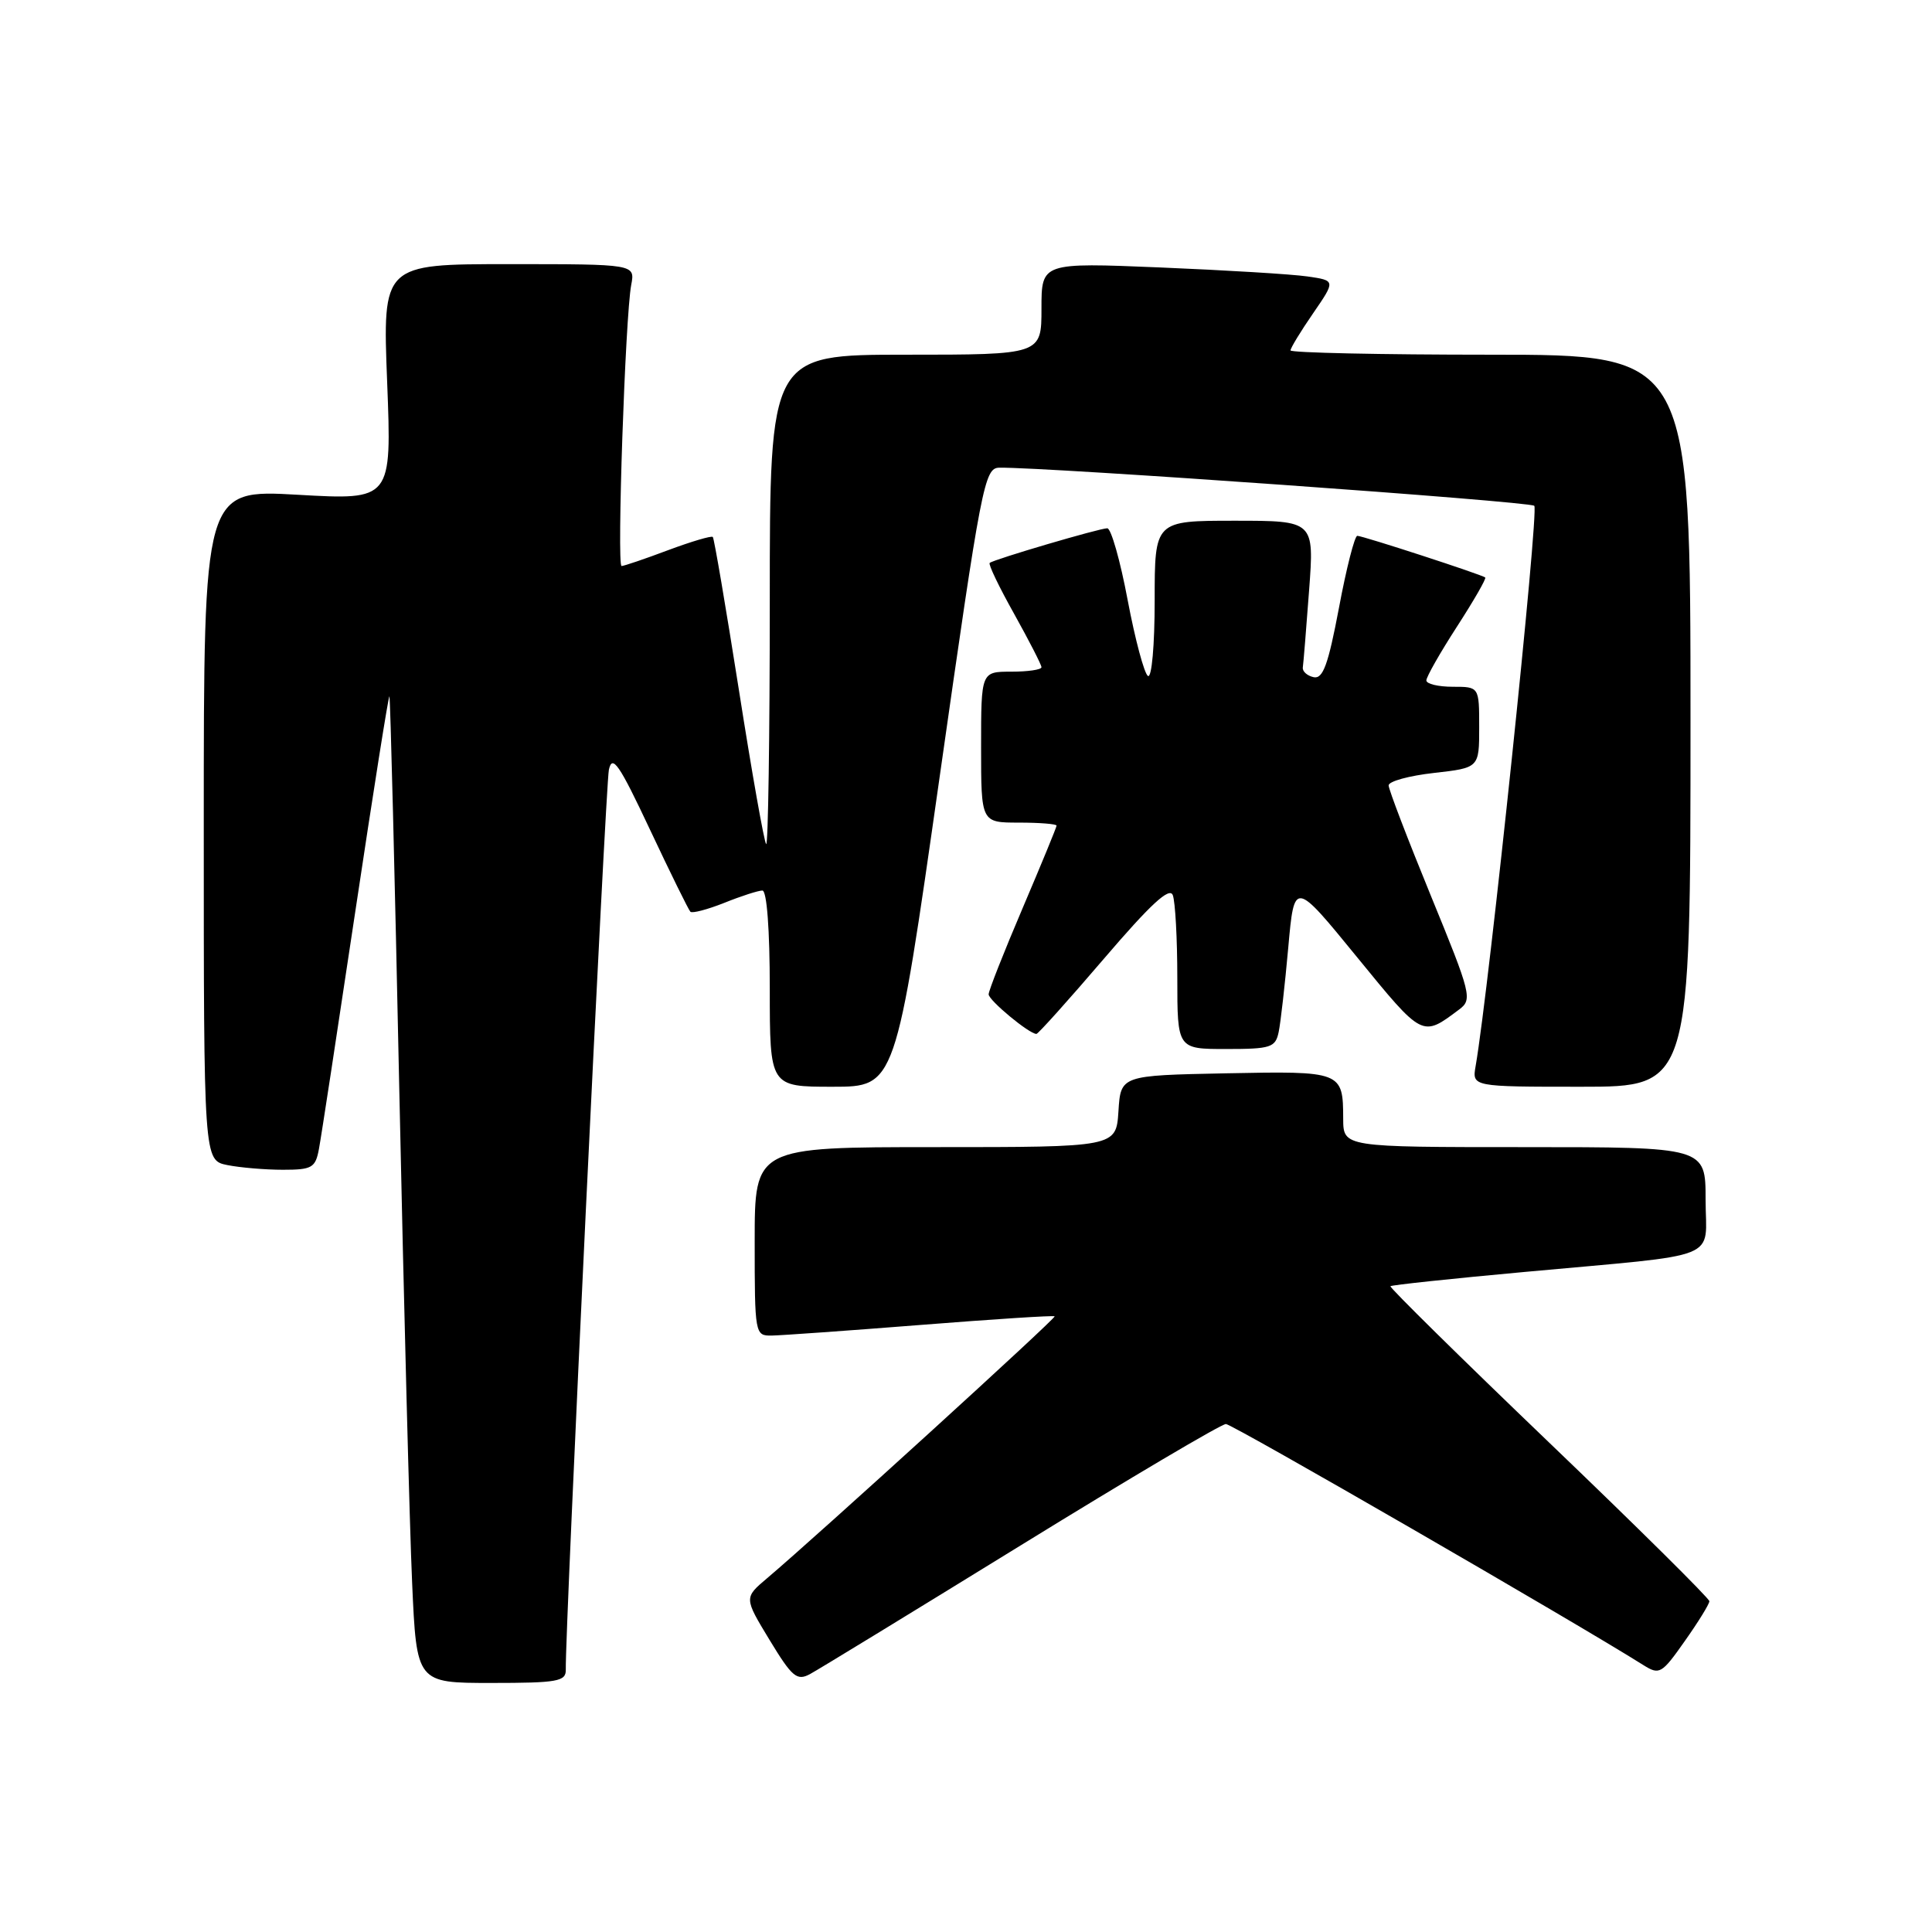 <?xml version="1.0" encoding="UTF-8" standalone="no"?>
<!DOCTYPE svg PUBLIC "-//W3C//DTD SVG 1.1//EN" "http://www.w3.org/Graphics/SVG/1.1/DTD/svg11.dtd" >
<svg xmlns="http://www.w3.org/2000/svg" xmlns:xlink="http://www.w3.org/1999/xlink" version="1.1" viewBox="0 0 256 256">
 <g >
 <path fill="currentColor"
d=" M 74.97 221.25 C 74.87 216.04 80.24 104.11 80.68 102.00 C 81.13 99.92 82.04 101.24 86.13 109.94 C 88.83 115.68 91.24 120.57 91.48 120.81 C 91.72 121.05 93.74 120.52 95.98 119.63 C 98.21 118.73 100.48 118.00 101.02 118.00 C 101.61 118.00 102.00 123.18 102.00 131.00 C 102.00 144.00 102.00 144.00 110.33 144.00 C 118.66 144.00 118.66 144.00 124.50 103.00 C 130.05 64.03 130.44 62.00 132.42 61.97 C 138.73 61.89 202.63 66.44 203.30 67.02 C 203.95 67.57 197.30 131.07 195.53 141.25 C 195.05 144.00 195.05 144.00 209.52 144.00 C 224.00 144.00 224.00 144.00 224.00 95.50 C 224.00 47.00 224.00 47.00 197.50 47.00 C 182.93 47.00 171.00 46.74 171.00 46.43 C 171.00 46.12 172.34 43.91 173.99 41.52 C 176.98 37.17 176.98 37.17 173.24 36.63 C 171.18 36.33 162.41 35.80 153.75 35.44 C 138.00 34.79 138.00 34.79 138.00 40.89 C 138.00 47.00 138.00 47.00 120.00 47.00 C 102.00 47.00 102.00 47.00 102.00 79.67 C 102.00 97.63 101.78 112.12 101.52 111.85 C 101.26 111.59 99.63 102.40 97.91 91.44 C 96.18 80.47 94.63 71.34 94.45 71.15 C 94.28 70.96 91.62 71.75 88.53 72.90 C 85.45 74.06 82.67 75.00 82.36 75.00 C 81.72 75.00 82.85 41.90 83.64 37.75 C 84.16 35.00 84.16 35.00 67.42 35.00 C 50.69 35.00 50.69 35.00 51.30 50.63 C 51.91 66.27 51.91 66.27 39.46 65.56 C 27.00 64.85 27.00 64.85 27.00 109.30 C 27.00 153.75 27.00 153.75 30.13 154.38 C 31.84 154.72 35.16 155.00 37.50 155.00 C 41.34 155.00 41.80 154.74 42.26 152.25 C 42.55 150.74 44.71 136.57 47.08 120.77 C 49.45 104.98 51.48 92.15 51.60 92.27 C 51.72 92.40 52.31 115.90 52.91 144.50 C 53.52 173.10 54.28 202.46 54.61 209.75 C 55.20 223.00 55.20 223.00 65.10 223.00 C 73.87 223.00 75.00 222.80 74.97 221.25 Z  M 135.33 204.72 C 149.65 195.89 161.85 188.68 162.44 188.69 C 163.29 188.70 208.77 214.97 217.75 220.63 C 219.89 221.97 220.18 221.81 223.25 217.44 C 225.04 214.91 226.50 212.54 226.50 212.17 C 226.50 211.80 216.93 202.32 205.23 191.11 C 193.53 179.89 184.08 170.58 184.24 170.43 C 184.39 170.27 192.39 169.42 202.01 168.54 C 228.65 166.09 226.00 167.15 226.00 158.95 C 226.00 152.00 226.00 152.00 202.00 152.00 C 178.00 152.00 178.00 152.00 177.98 148.25 C 177.96 141.96 177.84 141.91 162.42 142.22 C 148.50 142.50 148.50 142.50 148.20 147.25 C 147.89 152.00 147.89 152.00 123.95 152.00 C 100.00 152.00 100.00 152.00 100.00 164.50 C 100.00 176.81 100.04 177.00 102.25 176.97 C 103.49 176.95 112.38 176.32 122.00 175.56 C 131.62 174.80 139.61 174.28 139.75 174.42 C 139.98 174.64 108.36 203.44 101.66 209.11 C 98.58 211.71 98.58 211.71 101.97 217.30 C 104.95 222.21 105.59 222.76 107.32 221.83 C 108.40 221.25 121.00 213.55 135.33 204.72 Z  M 169.43 136.75 C 169.69 135.51 170.26 130.48 170.70 125.57 C 171.50 116.64 171.50 116.64 179.81 126.82 C 188.57 137.54 188.41 137.46 193.35 133.76 C 195.12 132.44 194.95 131.75 189.60 118.70 C 186.52 111.18 184.00 104.60 184.00 104.07 C 184.00 103.53 186.70 102.79 190.00 102.42 C 196.00 101.74 196.00 101.74 196.00 96.37 C 196.00 91.00 196.00 91.00 192.50 91.00 C 190.57 91.00 189.00 90.62 189.00 90.16 C 189.00 89.69 190.82 86.49 193.05 83.04 C 195.28 79.59 196.97 76.66 196.80 76.52 C 196.33 76.13 180.57 71.00 179.85 71.00 C 179.50 71.00 178.40 75.29 177.42 80.54 C 175.99 88.10 175.30 90.00 174.06 89.73 C 173.20 89.54 172.56 88.96 172.63 88.44 C 172.71 87.92 173.08 83.34 173.46 78.25 C 174.15 69.00 174.15 69.00 163.58 69.00 C 153.00 69.00 153.00 69.00 153.00 79.56 C 153.00 85.50 152.61 89.88 152.11 89.57 C 151.62 89.26 150.41 84.74 149.42 79.51 C 148.44 74.28 147.22 70.00 146.72 70.00 C 145.69 70.00 131.69 74.12 131.14 74.59 C 130.93 74.76 132.40 77.81 134.39 81.36 C 136.37 84.92 138.00 88.09 138.00 88.41 C 138.00 88.74 136.20 89.00 134.00 89.00 C 130.00 89.00 130.00 89.00 130.00 99.00 C 130.00 109.00 130.00 109.00 135.00 109.00 C 137.75 109.00 140.00 109.18 140.00 109.40 C 140.00 109.62 137.97 114.54 135.50 120.34 C 133.03 126.13 131.00 131.27 131.00 131.75 C 131.00 132.55 136.37 137.00 137.33 137.00 C 137.56 137.00 141.59 132.51 146.28 127.03 C 152.45 119.82 154.97 117.49 155.40 118.61 C 155.73 119.47 156.00 124.40 156.00 129.58 C 156.00 139.00 156.00 139.00 162.48 139.00 C 168.40 139.00 169.00 138.80 169.43 136.75 Z "/>
</g>
</svg>